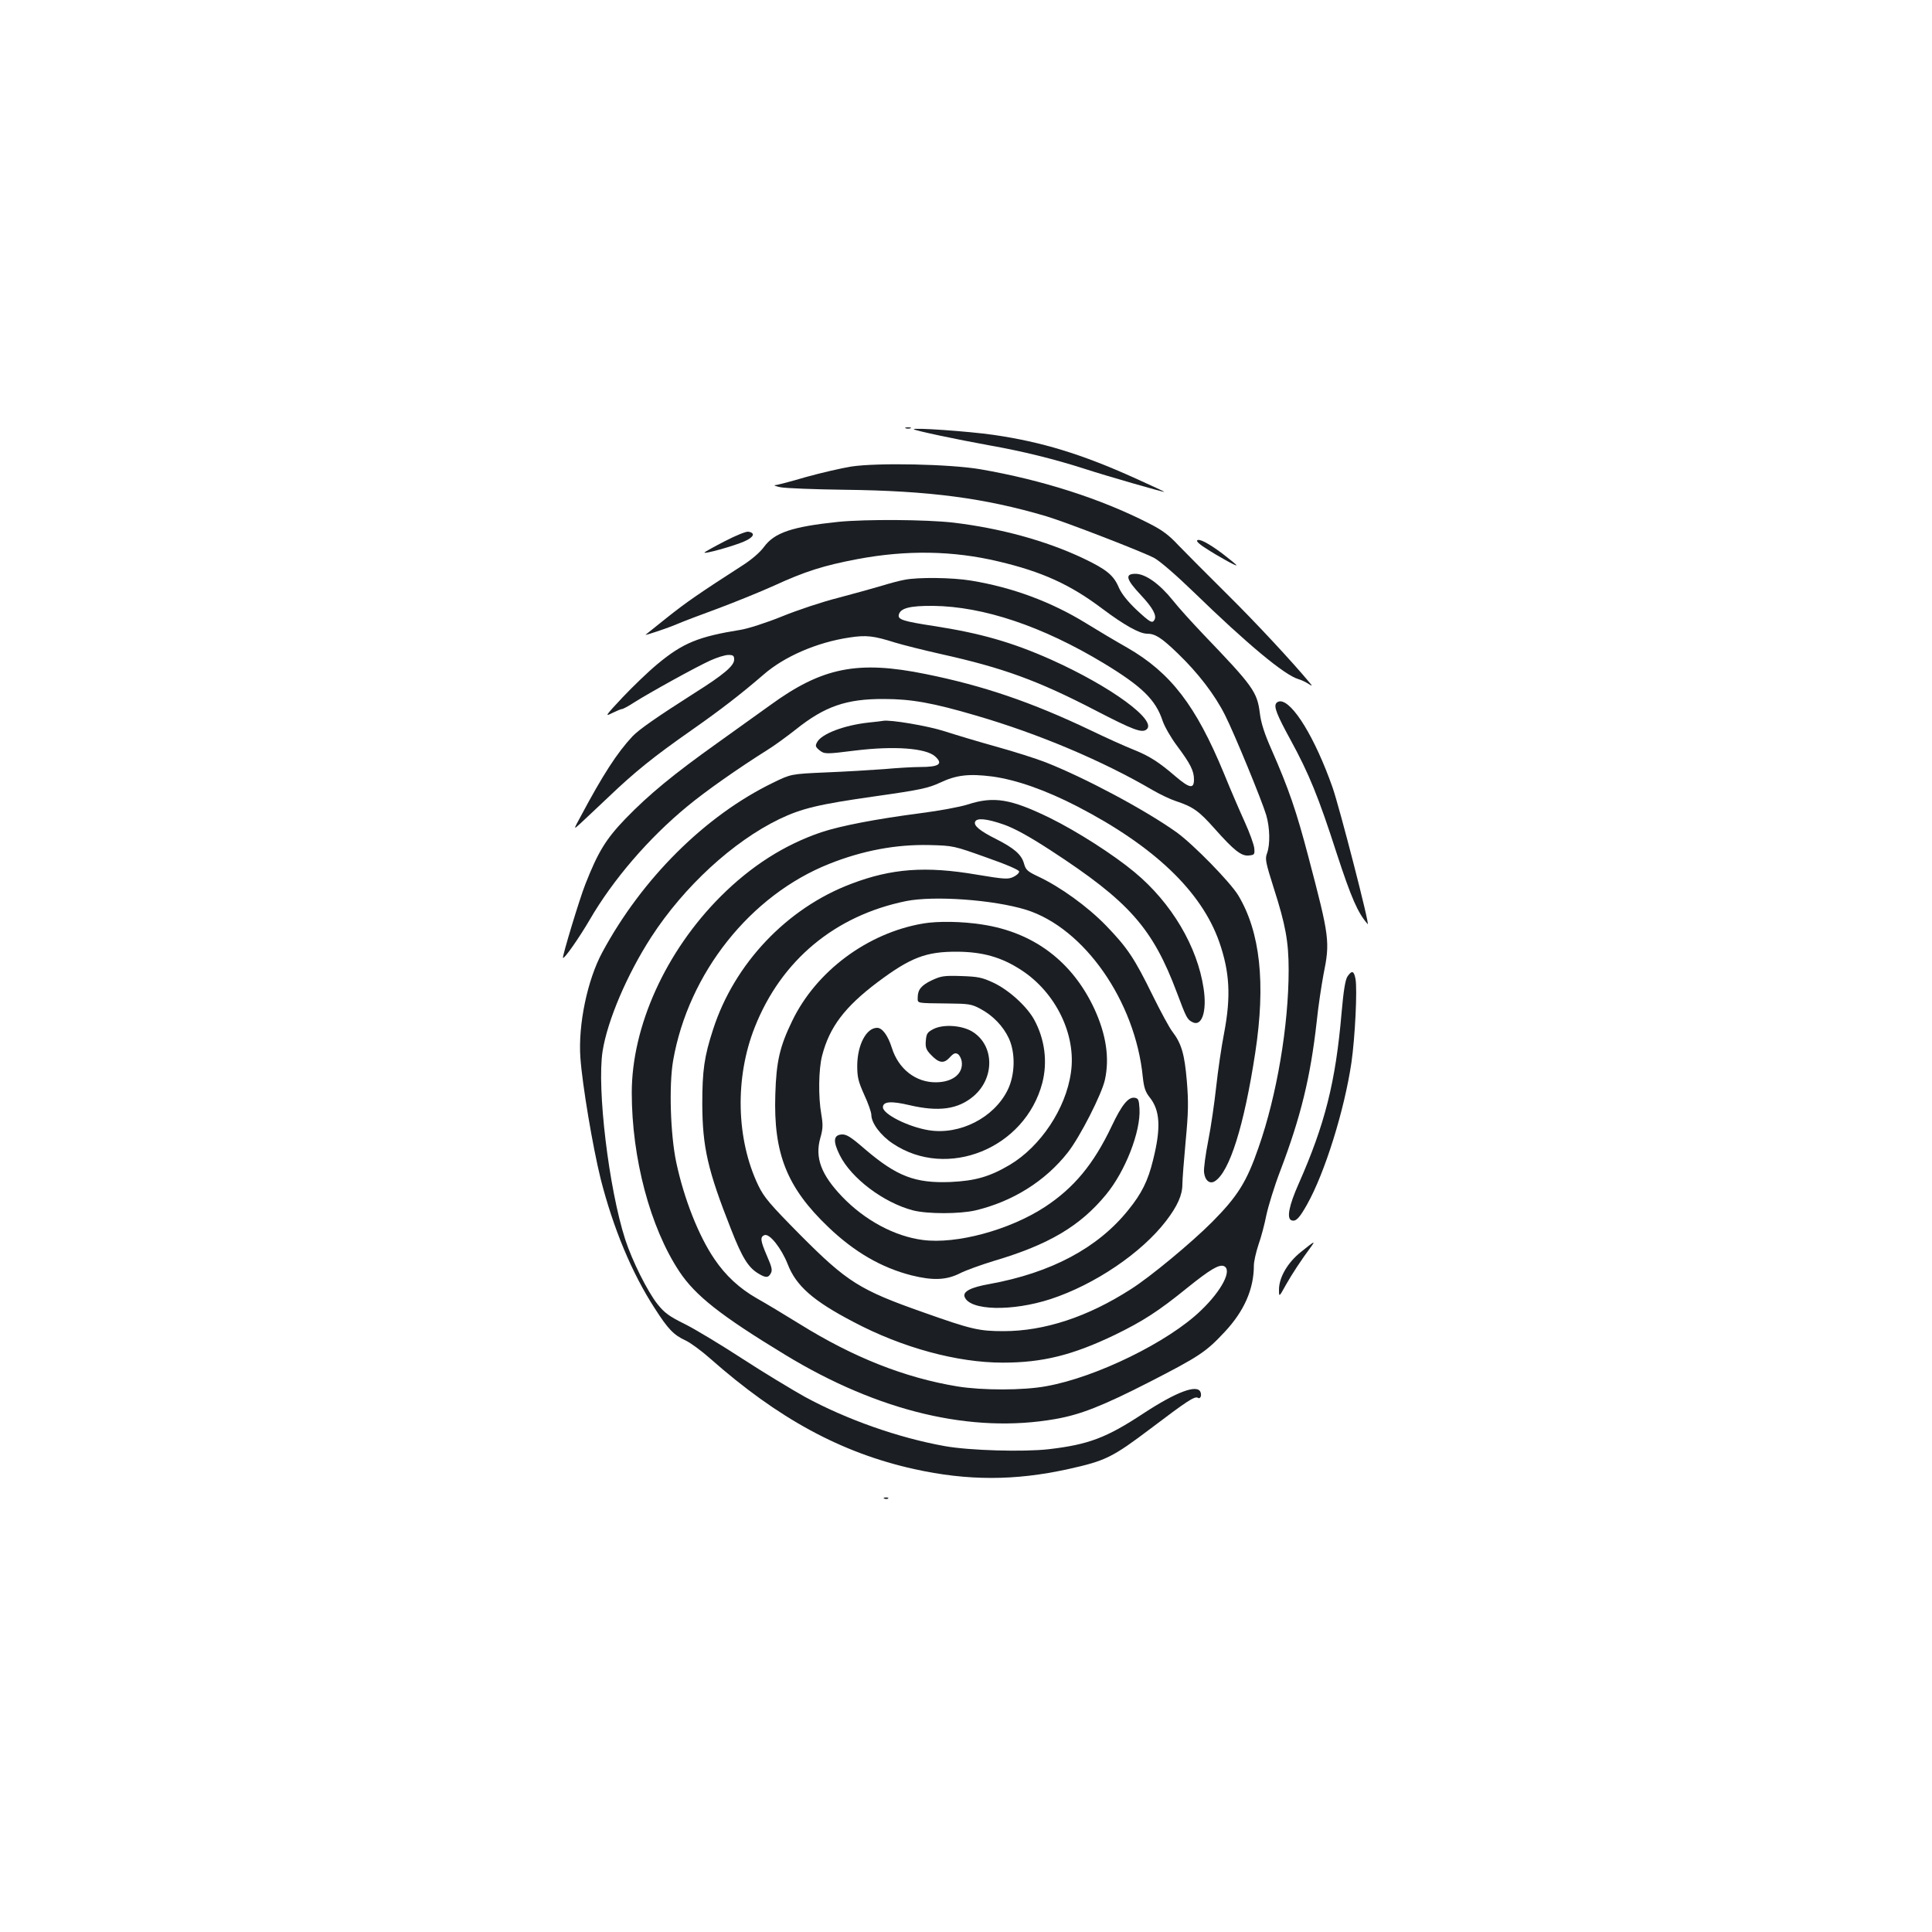 <?xml version="1.0" standalone="no"?>
<!DOCTYPE svg PUBLIC "-//W3C//DTD SVG 20010904//EN"
 "http://www.w3.org/TR/2001/REC-SVG-20010904/DTD/svg10.dtd">
<svg version="1.0" xmlns="http://www.w3.org/2000/svg"
 width="1000pt" height="1000pt" viewBox="0 0 1000 1000"
 preserveAspectRatio="xMidYMid meet">
<g transform="translate(0,1000) scale(0.1,-0.1)"
fill="#1b1f23" stroke="none">
<path d="M4688 7783 c6 -2 18 -2 25 0 6 3 1 5 -13 5 -14 0 -19 -2 -12 -5z"/>
<path d="M4730 7778 c7 -7 219 -52 390 -83 171 -30 340 -72 492 -121 117 -38
412 -123 415 -120 1 1 -66 32 -150 70 -278 126 -486 189 -734 225 -131 19
-424 39 -413 29z"/>
<path d="M4405 7585 c-49 -8 -154 -32 -233 -54 -78 -23 -150 -42 -160 -42 -9
-1 3 -6 28 -11 25 -5 173 -11 330 -13 441 -5 727 -43 1045 -137 101 -30 499
-184 559 -216 30 -16 115 -90 206 -178 274 -266 468 -428 540 -449 14 -4 36
-14 50 -23 24 -15 24 -14 9 4 -88 106 -280 313 -430 461 -101 100 -213 213
-249 250 -50 54 -85 80 -155 115 -248 127 -552 224 -870 279 -157 27 -534 35
-670 14z"/>
<path d="M4340 7299 c-241 -25 -331 -56 -385 -129 -22 -30 -65 -67 -117 -100
-216 -139 -287 -188 -386 -267 -59 -47 -109 -87 -110 -88 -8 -7 117 35 163 55
28 12 122 48 210 80 88 33 219 86 290 118 161 74 258 105 433 138 254 48 496
44 730 -12 225 -53 371 -119 538 -245 112 -84 192 -129 231 -129 42 0 74 -20
159 -102 105 -101 192 -214 245 -320 49 -97 191 -443 213 -517 19 -65 21 -152
4 -198 -11 -29 -7 -47 35 -180 61 -190 77 -277 77 -424 0 -286 -61 -649 -156
-919 -61 -177 -108 -252 -241 -386 -107 -107 -320 -284 -420 -347 -224 -144
-448 -217 -659 -217 -126 0 -166 9 -414 97 -330 116 -395 157 -638 401 -158
160 -187 194 -217 256 -115 240 -122 559 -18 820 137 346 415 577 783 652 146
29 452 7 621 -45 300 -94 565 -472 604 -865 6 -55 13 -77 35 -105 55 -68 60
-159 18 -326 -26 -107 -59 -173 -128 -258 -158 -197 -400 -325 -718 -383 -97
-17 -140 -39 -129 -67 27 -71 245 -76 445 -11 228 75 470 238 598 405 58 76
84 133 84 189 0 25 8 126 17 224 14 148 15 202 6 311 -12 139 -27 193 -76 257
-14 18 -59 101 -100 184 -95 194 -131 248 -242 363 -95 98 -237 201 -353 255
-55 26 -63 34 -72 67 -13 46 -51 79 -144 126 -82 41 -117 69 -109 89 8 22 60
17 149 -14 56 -20 129 -60 240 -132 409 -266 530 -403 656 -739 48 -128 53
-138 79 -151 49 -27 77 53 59 173 -32 217 -166 444 -358 603 -108 90 -297 211
-437 280 -203 99 -291 114 -426 70 -41 -13 -150 -33 -244 -45 -230 -30 -413
-65 -515 -99 -191 -65 -363 -175 -520 -332 -284 -284 -460 -672 -460 -1016 0
-338 95 -697 246 -925 83 -125 213 -228 549 -432 482 -293 964 -408 1397 -332
131 23 243 67 488 192 257 132 292 155 389 259 101 108 151 222 151 344 0 20
11 69 24 108 14 39 32 108 41 154 10 46 41 148 71 226 108 284 157 488 189
772 8 80 25 190 35 244 35 173 32 194 -78 612 -62 236 -101 350 -191 555 -36
81 -54 137 -60 187 -14 111 -34 139 -291 407 -58 61 -130 140 -159 177 -69 86
-142 138 -194 138 -56 0 -49 -28 28 -110 62 -66 84 -107 70 -129 -11 -19 -23
-12 -94 54 -45 43 -76 82 -90 114 -27 64 -64 94 -186 152 -193 91 -428 155
-671 184 -140 16 -452 18 -594 4z m765 -1737 c106 -37 170 -65 170 -73 0 -8
-13 -20 -30 -28 -27 -13 -46 -12 -190 12 -263 45 -441 32 -650 -48 -331 -125
-604 -412 -714 -753 -46 -141 -56 -213 -56 -387 1 -223 28 -342 149 -648 57
-146 89 -197 140 -228 39 -24 53 -24 66 1 9 16 4 34 -20 89 -34 79 -37 99 -13
108 26 10 87 -67 120 -150 43 -112 131 -190 340 -299 253 -134 538 -211 773
-211 205 0 360 38 579 143 146 71 227 123 376 244 118 95 164 122 189 113 46
-18 -9 -126 -118 -230 -167 -162 -542 -346 -801 -392 -118 -22 -331 -22 -460
-1 -272 45 -538 150 -816 323 -79 49 -179 109 -222 133 -89 51 -161 117 -219
203 -82 120 -158 313 -198 502 -30 143 -38 397 -16 525 79 453 400 857 809
1019 173 69 346 101 517 97 124 -3 127 -4 295 -64z"/>
<path d="M3754 7200 c-55 -28 -103 -55 -107 -59 -13 -13 153 33 206 57 50 22
58 44 20 50 -11 2 -65 -20 -119 -48z"/>
<path d="M6196 7202 c-3 -5 16 -22 42 -38 69 -45 162 -96 162 -90 0 3 -33 30
-72 60 -75 56 -124 81 -132 68z"/>
<path d="M4682 6999 c-24 -4 -80 -19 -125 -33 -45 -13 -145 -41 -221 -61 -76
-19 -206 -62 -287 -95 -81 -33 -178 -64 -216 -70 -218 -35 -299 -68 -431 -178
-46 -38 -126 -115 -179 -171 -90 -96 -94 -102 -55 -82 23 11 46 21 51 21 6 0
34 15 63 34 82 52 323 185 394 217 35 16 77 29 94 29 25 0 30 -4 30 -24 0 -32
-54 -78 -205 -173 -193 -123 -288 -189 -321 -224 -79 -84 -154 -200 -268 -414
-38 -70 -38 -70 -5 -40 19 17 85 80 149 140 136 130 234 209 430 346 150 105
256 187 373 288 107 93 275 166 442 191 89 14 127 9 238 -26 43 -13 151 -40
240 -60 319 -71 498 -136 797 -291 195 -101 240 -118 264 -99 59 45 -182 222
-494 362 -202 90 -367 137 -608 174 -155 24 -185 33 -180 57 7 35 56 48 178
47 260 -3 565 -105 883 -297 198 -120 269 -189 305 -299 10 -29 43 -87 74
-128 70 -94 88 -130 88 -175 0 -49 -22 -46 -94 15 -87 75 -135 106 -217 139
-41 16 -141 61 -224 101 -306 146 -556 231 -853 291 -353 72 -537 35 -807
-162 -55 -39 -179 -128 -275 -197 -223 -159 -351 -264 -472 -389 -101 -105
-142 -171 -208 -339 -29 -72 -121 -376 -116 -382 7 -6 83 103 137 195 122 211
308 426 506 589 94 78 259 194 413 291 36 22 103 71 150 108 149 119 261 158
455 157 142 0 254 -20 478 -86 323 -94 656 -235 912 -385 38 -22 92 -48 120
-57 90 -30 120 -51 200 -141 103 -116 140 -145 179 -141 29 3 31 5 28 38 -2
19 -24 80 -49 135 -25 55 -74 168 -108 252 -145 351 -275 521 -501 651 -60 34
-156 91 -214 127 -179 110 -380 185 -595 220 -97 16 -273 18 -343 4z"/>
<path d="M6605 6359 c-12 -18 5 -61 75 -189 95 -174 145 -296 239 -588 76
-232 109 -307 160 -365 14 -14 -147 609 -182 708 -90 255 -206 445 -271 445
-8 0 -18 -5 -21 -11z"/>
<path d="M4495 6260 c-126 -14 -243 -58 -266 -102 -10 -18 -8 -24 11 -40 27
-22 33 -22 185 -3 202 25 367 13 415 -30 43 -39 22 -55 -78 -55 -37 0 -121 -5
-187 -11 -66 -5 -201 -13 -300 -17 -181 -8 -181 -8 -275 -54 -350 -170 -677
-495 -883 -878 -77 -143 -125 -374 -113 -544 10 -142 64 -462 105 -628 65
-255 161 -487 280 -670 69 -108 98 -138 161 -167 25 -12 81 -53 125 -92 353
-312 679 -489 1057 -573 276 -61 521 -61 797 0 194 43 228 60 427 210 186 141
228 169 244 159 12 -8 21 10 14 29 -16 43 -125 2 -296 -110 -191 -126 -284
-161 -489 -185 -131 -15 -411 -7 -539 16 -240 43 -509 138 -724 255 -68 38
-214 126 -323 197 -109 71 -243 152 -297 179 -83 41 -106 58 -143 104 -52 66
-131 224 -167 335 -85 264 -147 781 -117 974 25 159 127 398 252 591 170 262
423 494 662 610 117 56 204 77 501 119 233 33 271 42 332 70 84 40 150 47 269
32 125 -17 276 -70 441 -155 398 -206 643 -440 735 -702 54 -156 61 -281 25
-471 -14 -71 -32 -195 -41 -278 -9 -82 -27 -208 -41 -278 -14 -71 -24 -145
-22 -164 4 -42 29 -64 56 -47 76 48 151 285 209 664 55 361 26 626 -88 816
-43 70 -233 264 -319 326 -164 117 -476 283 -677 362 -51 20 -165 56 -255 81
-90 25 -210 61 -269 80 -86 28 -283 61 -318 54 -3 -1 -37 -5 -76 -9z"/>
<path d="M4778 5220 c-288 -49 -554 -247 -678 -505 -64 -132 -82 -209 -87
-380 -10 -306 60 -482 275 -687 134 -128 273 -209 429 -249 112 -28 181 -25
251 10 31 16 112 45 178 65 283 84 445 180 579 343 100 121 180 327 173 445
-3 46 -6 53 -25 56 -33 5 -67 -37 -119 -147 -94 -198 -196 -320 -347 -419
-183 -119 -457 -193 -631 -170 -146 19 -300 102 -417 224 -109 114 -142 202
-113 304 14 49 14 69 5 123 -16 90 -14 232 4 302 38 148 116 252 287 381 171
128 251 159 413 158 133 -1 230 -29 331 -95 179 -116 286 -336 257 -531 -26
-186 -157 -382 -316 -477 -105 -62 -179 -83 -308 -89 -182 -7 -277 29 -442
170 -76 66 -97 78 -122 76 -41 -4 -44 -35 -9 -106 59 -120 227 -247 380 -287
75 -19 240 -19 323 0 193 46 362 152 478 300 63 80 176 302 192 376 25 113 6
235 -54 366 -114 246 -315 398 -583 438 -103 16 -227 18 -304 5z"/>
<path d="M6974 4945 c-11 -18 -20 -73 -30 -187 -31 -360 -86 -577 -223 -887
-49 -110 -62 -177 -37 -187 23 -9 41 10 81 81 93 165 194 491 230 735 19 133
31 380 21 433 -8 43 -19 46 -42 12z"/>
<path d="M4823 4926 c-55 -26 -73 -49 -73 -90 0 -30 -9 -28 155 -30 109 -1
124 -3 170 -28 64 -34 118 -90 147 -153 35 -76 32 -190 -7 -268 -71 -143 -248
-233 -408 -207 -105 17 -237 83 -237 119 0 30 43 33 136 11 154 -36 253 -22
334 47 108 93 107 258 -2 330 -53 36 -155 44 -208 16 -30 -16 -35 -23 -38 -60
-3 -34 2 -47 25 -71 42 -45 68 -49 98 -16 21 23 30 26 43 18 9 -6 18 -24 20
-39 8 -63 -47 -106 -133 -107 -105 -1 -195 69 -229 179 -20 63 -49 103 -76
103 -56 0 -102 -88 -103 -195 0 -60 5 -82 36 -151 21 -45 37 -92 37 -104 0
-43 48 -107 111 -149 282 -189 685 -25 774 314 28 109 13 226 -42 327 -38 69
-130 153 -210 191 -60 28 -80 32 -168 35 -89 3 -105 0 -152 -22z"/>
<path d="M6735 3521 c-70 -55 -115 -133 -115 -196 0 -40 0 -40 36 25 31 55 78
127 133 201 20 28 13 24 -54 -30z"/>
<path d="M4578 2243 c7 -3 16 -2 19 1 4 3 -2 6 -13 5 -11 0 -14 -3 -6 -6z"/>
</g>
</svg>
